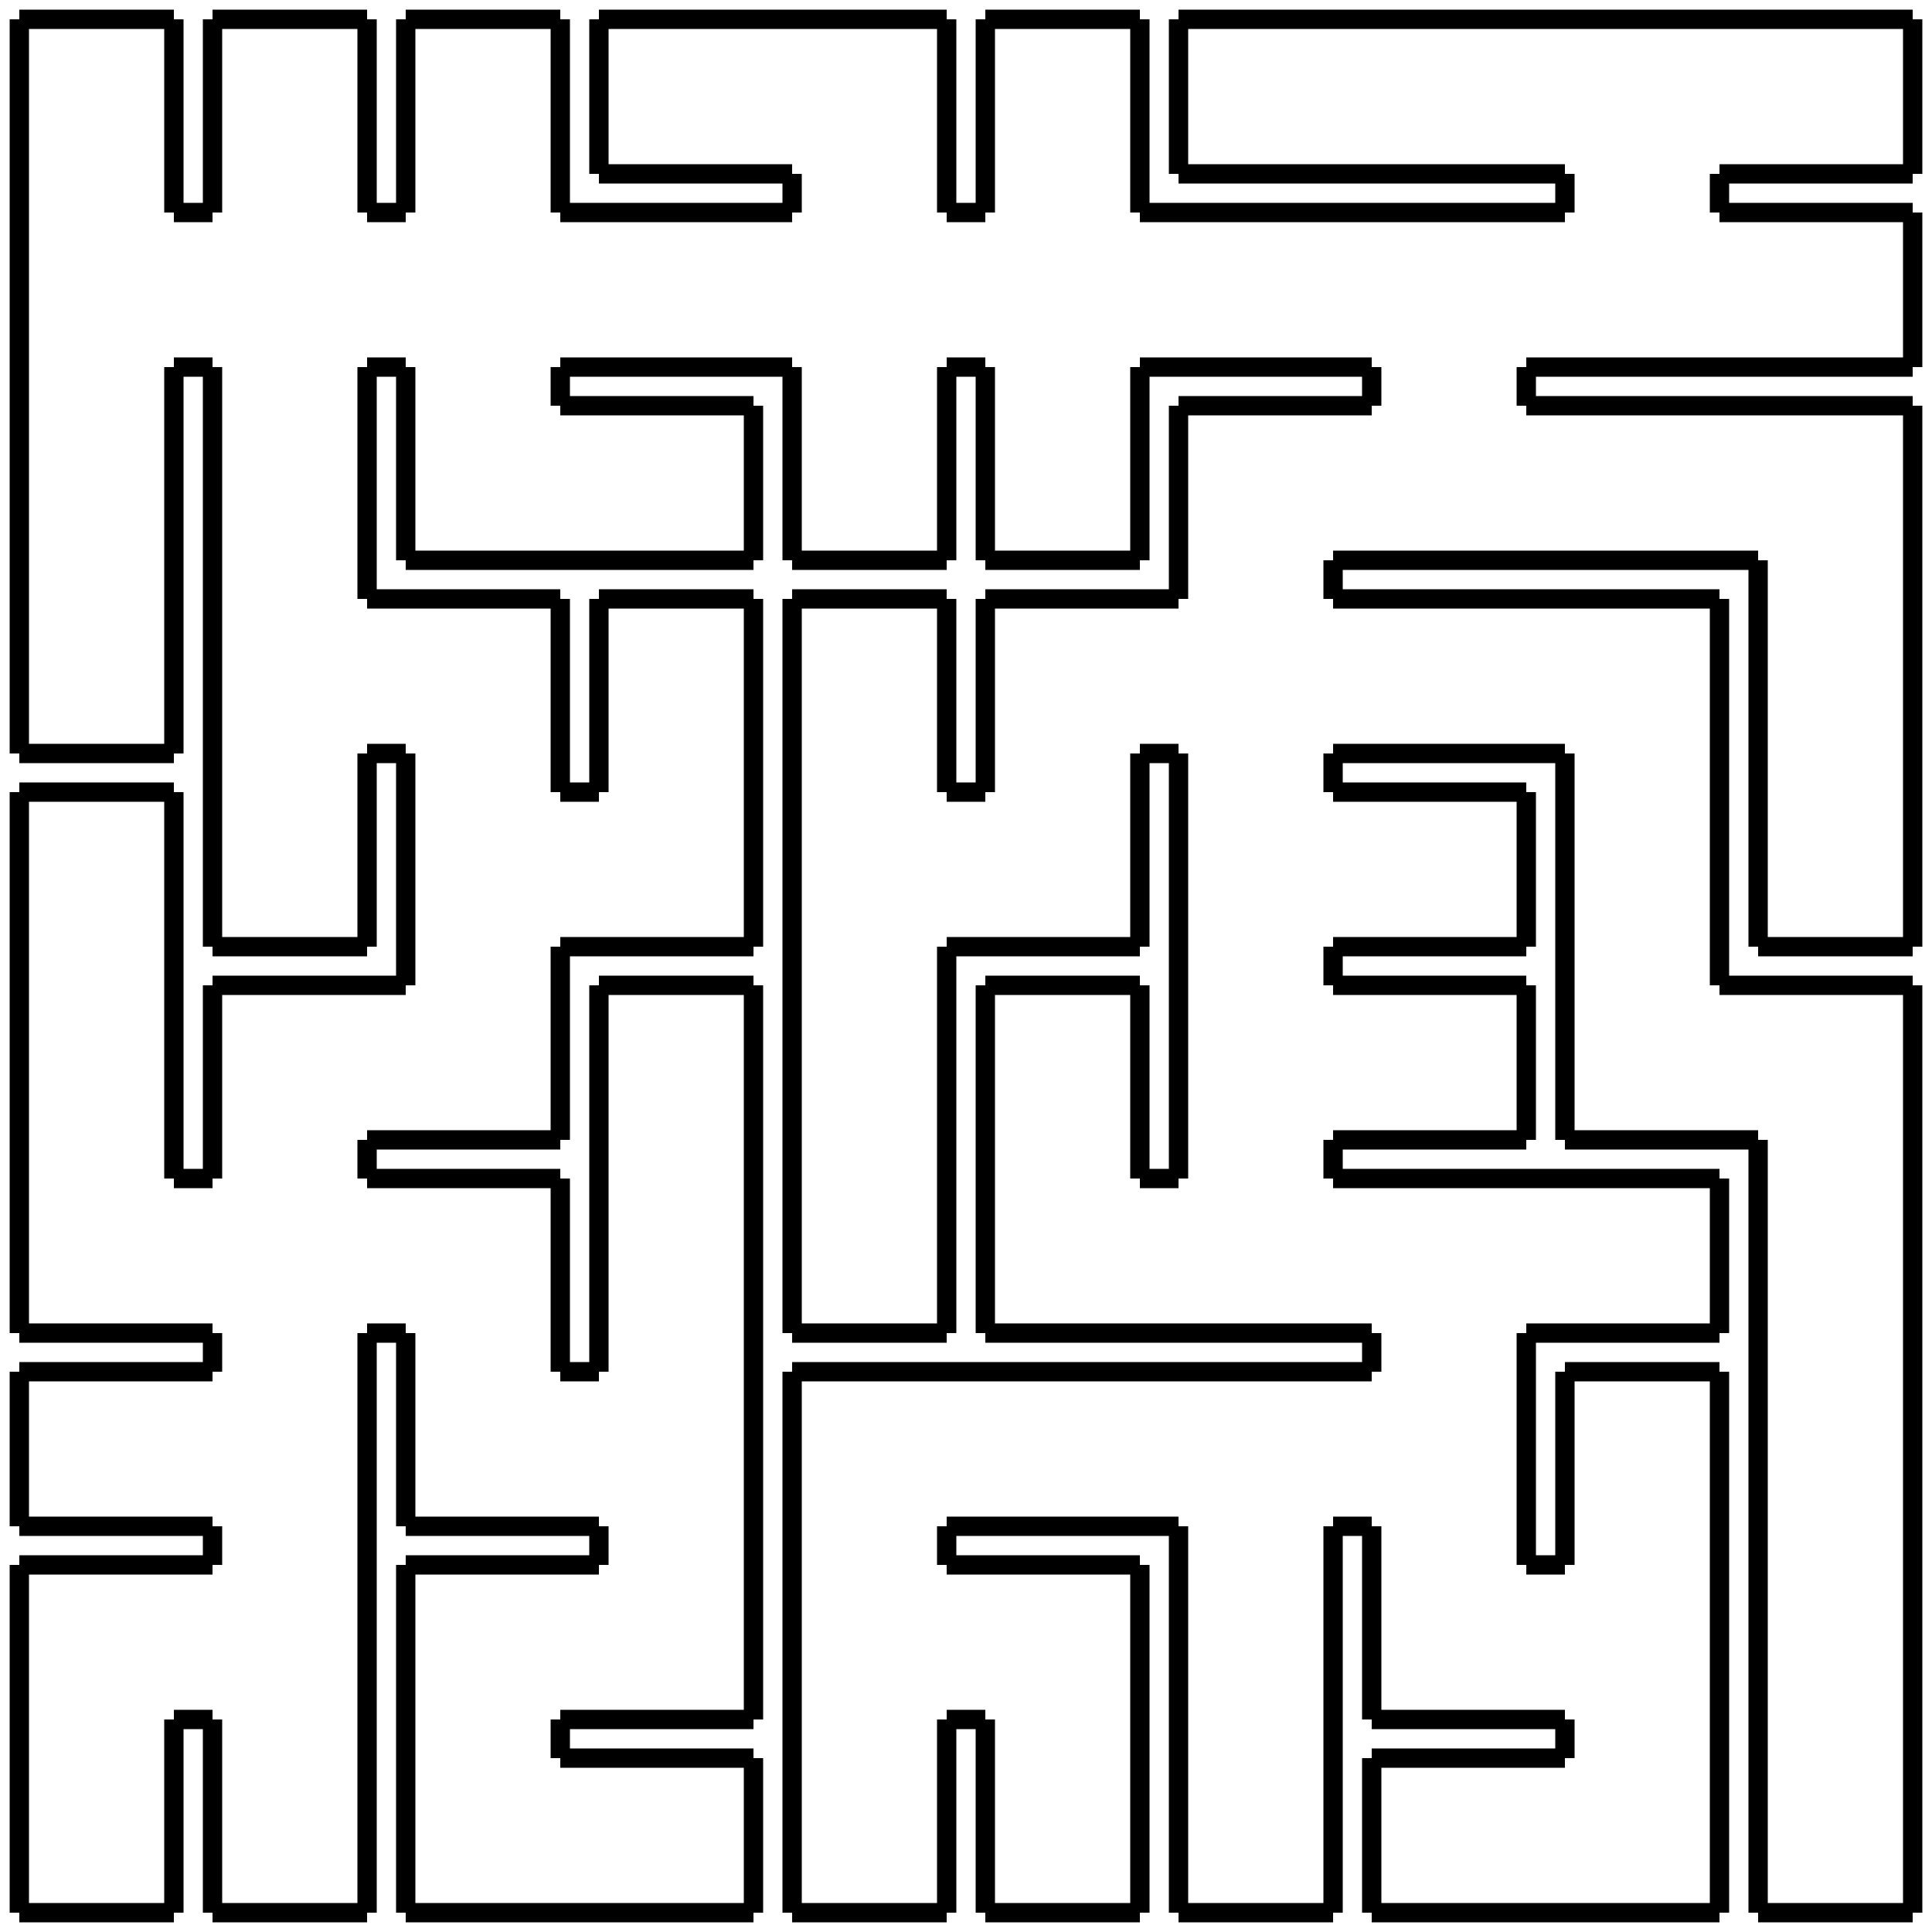 <svg xmlns="http://www.w3.org/2000/svg" width="100" height="100">
  <line x1="91" y1="21" x2="99" y2="21" stroke="black" stroke-width="1"/>

<line x1="91" y1="29" x2="91" y2="30" stroke="black" stroke-width="1"/>
<line x1="99" y1="29" x2="99" y2="30" stroke="black" stroke-width="1"/>

<line x1="90" y1="21" x2="91" y2="21" stroke="black" stroke-width="1"/>
<line x1="90" y1="29" x2="91" y2="29" stroke="black" stroke-width="1"/>

<line x1="99" y1="21" x2="99" y2="29" stroke="black" stroke-width="1"/>

<line x1="91" y1="30" x2="91" y2="31" stroke="black" stroke-width="1"/>
<line x1="99" y1="30" x2="99" y2="31" stroke="black" stroke-width="1"/>

<line x1="91" y1="39" x2="91" y2="40" stroke="black" stroke-width="1"/>
<line x1="99" y1="39" x2="99" y2="40" stroke="black" stroke-width="1"/>

<line x1="91" y1="31" x2="91" y2="39" stroke="black" stroke-width="1"/>

<line x1="99" y1="31" x2="99" y2="39" stroke="black" stroke-width="1"/>

<line x1="91" y1="90" x2="91" y2="91" stroke="black" stroke-width="1"/>
<line x1="99" y1="90" x2="99" y2="91" stroke="black" stroke-width="1"/>

<line x1="91" y1="99" x2="99" y2="99" stroke="black" stroke-width="1"/>

<line x1="91" y1="91" x2="91" y2="99" stroke="black" stroke-width="1"/>

<line x1="99" y1="91" x2="99" y2="99" stroke="black" stroke-width="1"/>

<line x1="31" y1="11" x2="39" y2="11" stroke="black" stroke-width="1"/>

<line x1="31" y1="19" x2="39" y2="19" stroke="black" stroke-width="1"/>

<line x1="30" y1="11" x2="31" y2="11" stroke="black" stroke-width="1"/>
<line x1="30" y1="19" x2="31" y2="19" stroke="black" stroke-width="1"/>

<line x1="39" y1="11" x2="40" y2="11" stroke="black" stroke-width="1"/>
<line x1="39" y1="19" x2="40" y2="19" stroke="black" stroke-width="1"/>

<line x1="41" y1="50" x2="41" y2="51" stroke="black" stroke-width="1"/>
<line x1="49" y1="50" x2="49" y2="51" stroke="black" stroke-width="1"/>

<line x1="41" y1="59" x2="41" y2="60" stroke="black" stroke-width="1"/>
<line x1="49" y1="59" x2="49" y2="60" stroke="black" stroke-width="1"/>

<line x1="41" y1="51" x2="41" y2="59" stroke="black" stroke-width="1"/>

<line x1="49" y1="51" x2="49" y2="59" stroke="black" stroke-width="1"/>

<line x1="31" y1="60" x2="31" y2="61" stroke="black" stroke-width="1"/>
<line x1="39" y1="60" x2="39" y2="61" stroke="black" stroke-width="1"/>

<line x1="31" y1="69" x2="31" y2="70" stroke="black" stroke-width="1"/>
<line x1="39" y1="69" x2="39" y2="70" stroke="black" stroke-width="1"/>

<line x1="31" y1="61" x2="31" y2="69" stroke="black" stroke-width="1"/>

<line x1="39" y1="61" x2="39" y2="69" stroke="black" stroke-width="1"/>

<line x1="81" y1="31" x2="89" y2="31" stroke="black" stroke-width="1"/>

<line x1="81" y1="39" x2="81" y2="40" stroke="black" stroke-width="1"/>
<line x1="89" y1="39" x2="89" y2="40" stroke="black" stroke-width="1"/>

<line x1="80" y1="31" x2="81" y2="31" stroke="black" stroke-width="1"/>
<line x1="80" y1="39" x2="81" y2="39" stroke="black" stroke-width="1"/>

<line x1="89" y1="31" x2="89" y2="39" stroke="black" stroke-width="1"/>

<line x1="71" y1="61" x2="79" y2="61" stroke="black" stroke-width="1"/>

<line x1="71" y1="69" x2="71" y2="70" stroke="black" stroke-width="1"/>
<line x1="79" y1="69" x2="79" y2="70" stroke="black" stroke-width="1"/>

<line x1="70" y1="61" x2="71" y2="61" stroke="black" stroke-width="1"/>
<line x1="70" y1="69" x2="71" y2="69" stroke="black" stroke-width="1"/>

<line x1="79" y1="61" x2="80" y2="61" stroke="black" stroke-width="1"/>
<line x1="79" y1="69" x2="80" y2="69" stroke="black" stroke-width="1"/>

<line x1="61" y1="1" x2="69" y2="1" stroke="black" stroke-width="1"/>

<line x1="61" y1="9" x2="69" y2="9" stroke="black" stroke-width="1"/>

<line x1="61" y1="1" x2="61" y2="9" stroke="black" stroke-width="1"/>

<line x1="69" y1="1" x2="70" y2="1" stroke="black" stroke-width="1"/>
<line x1="69" y1="9" x2="70" y2="9" stroke="black" stroke-width="1"/>

<line x1="41" y1="71" x2="49" y2="71" stroke="black" stroke-width="1"/>

<line x1="41" y1="79" x2="41" y2="80" stroke="black" stroke-width="1"/>
<line x1="49" y1="79" x2="49" y2="80" stroke="black" stroke-width="1"/>

<line x1="41" y1="71" x2="41" y2="79" stroke="black" stroke-width="1"/>

<line x1="49" y1="71" x2="50" y2="71" stroke="black" stroke-width="1"/>
<line x1="49" y1="79" x2="50" y2="79" stroke="black" stroke-width="1"/>

<line x1="41" y1="40" x2="41" y2="41" stroke="black" stroke-width="1"/>
<line x1="49" y1="40" x2="49" y2="41" stroke="black" stroke-width="1"/>

<line x1="41" y1="49" x2="41" y2="50" stroke="black" stroke-width="1"/>
<line x1="49" y1="49" x2="49" y2="50" stroke="black" stroke-width="1"/>

<line x1="41" y1="41" x2="41" y2="49" stroke="black" stroke-width="1"/>

<line x1="49" y1="41" x2="50" y2="41" stroke="black" stroke-width="1"/>
<line x1="49" y1="49" x2="50" y2="49" stroke="black" stroke-width="1"/>

<line x1="21" y1="1" x2="29" y2="1" stroke="black" stroke-width="1"/>

<line x1="21" y1="9" x2="21" y2="10" stroke="black" stroke-width="1"/>
<line x1="29" y1="9" x2="29" y2="10" stroke="black" stroke-width="1"/>

<line x1="21" y1="1" x2="21" y2="9" stroke="black" stroke-width="1"/>

<line x1="29" y1="1" x2="29" y2="9" stroke="black" stroke-width="1"/>

<line x1="91" y1="60" x2="91" y2="61" stroke="black" stroke-width="1"/>
<line x1="99" y1="60" x2="99" y2="61" stroke="black" stroke-width="1"/>

<line x1="91" y1="69" x2="91" y2="70" stroke="black" stroke-width="1"/>
<line x1="99" y1="69" x2="99" y2="70" stroke="black" stroke-width="1"/>

<line x1="91" y1="61" x2="91" y2="69" stroke="black" stroke-width="1"/>

<line x1="99" y1="61" x2="99" y2="69" stroke="black" stroke-width="1"/>

<line x1="71" y1="51" x2="79" y2="51" stroke="black" stroke-width="1"/>

<line x1="71" y1="59" x2="79" y2="59" stroke="black" stroke-width="1"/>

<line x1="70" y1="51" x2="71" y2="51" stroke="black" stroke-width="1"/>
<line x1="70" y1="59" x2="71" y2="59" stroke="black" stroke-width="1"/>

<line x1="79" y1="51" x2="79" y2="59" stroke="black" stroke-width="1"/>

<line x1="21" y1="20" x2="21" y2="21" stroke="black" stroke-width="1"/>
<line x1="29" y1="20" x2="29" y2="21" stroke="black" stroke-width="1"/>

<line x1="21" y1="29" x2="29" y2="29" stroke="black" stroke-width="1"/>

<line x1="21" y1="21" x2="21" y2="29" stroke="black" stroke-width="1"/>

<line x1="29" y1="21" x2="30" y2="21" stroke="black" stroke-width="1"/>
<line x1="29" y1="29" x2="30" y2="29" stroke="black" stroke-width="1"/>

<line x1="51" y1="20" x2="51" y2="21" stroke="black" stroke-width="1"/>
<line x1="59" y1="20" x2="59" y2="21" stroke="black" stroke-width="1"/>

<line x1="51" y1="29" x2="59" y2="29" stroke="black" stroke-width="1"/>

<line x1="51" y1="21" x2="51" y2="29" stroke="black" stroke-width="1"/>

<line x1="59" y1="21" x2="59" y2="29" stroke="black" stroke-width="1"/>

<line x1="11" y1="51" x2="19" y2="51" stroke="black" stroke-width="1"/>

<line x1="11" y1="59" x2="11" y2="60" stroke="black" stroke-width="1"/>
<line x1="19" y1="59" x2="19" y2="60" stroke="black" stroke-width="1"/>

<line x1="11" y1="51" x2="11" y2="59" stroke="black" stroke-width="1"/>

<line x1="19" y1="51" x2="20" y2="51" stroke="black" stroke-width="1"/>
<line x1="19" y1="59" x2="20" y2="59" stroke="black" stroke-width="1"/>

<line x1="71" y1="91" x2="79" y2="91" stroke="black" stroke-width="1"/>

<line x1="71" y1="99" x2="79" y2="99" stroke="black" stroke-width="1"/>

<line x1="71" y1="91" x2="71" y2="99" stroke="black" stroke-width="1"/>

<line x1="79" y1="91" x2="80" y2="91" stroke="black" stroke-width="1"/>
<line x1="79" y1="99" x2="80" y2="99" stroke="black" stroke-width="1"/>

<line x1="51" y1="10" x2="51" y2="11" stroke="black" stroke-width="1"/>
<line x1="59" y1="10" x2="59" y2="11" stroke="black" stroke-width="1"/>

<line x1="51" y1="19" x2="51" y2="20" stroke="black" stroke-width="1"/>
<line x1="59" y1="19" x2="59" y2="20" stroke="black" stroke-width="1"/>

<line x1="50" y1="11" x2="51" y2="11" stroke="black" stroke-width="1"/>
<line x1="50" y1="19" x2="51" y2="19" stroke="black" stroke-width="1"/>

<line x1="59" y1="11" x2="60" y2="11" stroke="black" stroke-width="1"/>
<line x1="59" y1="19" x2="60" y2="19" stroke="black" stroke-width="1"/>

<line x1="61" y1="21" x2="69" y2="21" stroke="black" stroke-width="1"/>

<line x1="61" y1="29" x2="61" y2="30" stroke="black" stroke-width="1"/>
<line x1="69" y1="29" x2="69" y2="30" stroke="black" stroke-width="1"/>

<line x1="61" y1="21" x2="61" y2="29" stroke="black" stroke-width="1"/>

<line x1="69" y1="21" x2="70" y2="21" stroke="black" stroke-width="1"/>
<line x1="69" y1="29" x2="70" y2="29" stroke="black" stroke-width="1"/>

<line x1="1" y1="10" x2="1" y2="11" stroke="black" stroke-width="1"/>
<line x1="9" y1="10" x2="9" y2="11" stroke="black" stroke-width="1"/>

<line x1="1" y1="19" x2="1" y2="20" stroke="black" stroke-width="1"/>
<line x1="9" y1="19" x2="9" y2="20" stroke="black" stroke-width="1"/>

<line x1="1" y1="11" x2="1" y2="19" stroke="black" stroke-width="1"/>

<line x1="9" y1="11" x2="10" y2="11" stroke="black" stroke-width="1"/>
<line x1="9" y1="19" x2="10" y2="19" stroke="black" stroke-width="1"/>

<line x1="51" y1="31" x2="59" y2="31" stroke="black" stroke-width="1"/>

<line x1="51" y1="39" x2="51" y2="40" stroke="black" stroke-width="1"/>
<line x1="59" y1="39" x2="59" y2="40" stroke="black" stroke-width="1"/>

<line x1="51" y1="31" x2="51" y2="39" stroke="black" stroke-width="1"/>

<line x1="59" y1="31" x2="60" y2="31" stroke="black" stroke-width="1"/>
<line x1="59" y1="39" x2="60" y2="39" stroke="black" stroke-width="1"/>

<line x1="41" y1="60" x2="41" y2="61" stroke="black" stroke-width="1"/>
<line x1="49" y1="60" x2="49" y2="61" stroke="black" stroke-width="1"/>

<line x1="41" y1="69" x2="49" y2="69" stroke="black" stroke-width="1"/>

<line x1="41" y1="61" x2="41" y2="69" stroke="black" stroke-width="1"/>

<line x1="49" y1="61" x2="49" y2="69" stroke="black" stroke-width="1"/>

<line x1="21" y1="90" x2="21" y2="91" stroke="black" stroke-width="1"/>
<line x1="29" y1="90" x2="29" y2="91" stroke="black" stroke-width="1"/>

<line x1="21" y1="99" x2="29" y2="99" stroke="black" stroke-width="1"/>

<line x1="21" y1="91" x2="21" y2="99" stroke="black" stroke-width="1"/>

<line x1="29" y1="91" x2="30" y2="91" stroke="black" stroke-width="1"/>
<line x1="29" y1="99" x2="30" y2="99" stroke="black" stroke-width="1"/>

<line x1="91" y1="11" x2="99" y2="11" stroke="black" stroke-width="1"/>

<line x1="91" y1="19" x2="99" y2="19" stroke="black" stroke-width="1"/>

<line x1="90" y1="11" x2="91" y2="11" stroke="black" stroke-width="1"/>
<line x1="90" y1="19" x2="91" y2="19" stroke="black" stroke-width="1"/>

<line x1="99" y1="11" x2="99" y2="19" stroke="black" stroke-width="1"/>

<line x1="1" y1="81" x2="9" y2="81" stroke="black" stroke-width="1"/>

<line x1="1" y1="89" x2="1" y2="90" stroke="black" stroke-width="1"/>
<line x1="9" y1="89" x2="9" y2="90" stroke="black" stroke-width="1"/>

<line x1="1" y1="81" x2="1" y2="89" stroke="black" stroke-width="1"/>

<line x1="9" y1="81" x2="10" y2="81" stroke="black" stroke-width="1"/>
<line x1="9" y1="89" x2="10" y2="89" stroke="black" stroke-width="1"/>

<line x1="51" y1="51" x2="59" y2="51" stroke="black" stroke-width="1"/>

<line x1="51" y1="59" x2="51" y2="60" stroke="black" stroke-width="1"/>
<line x1="59" y1="59" x2="59" y2="60" stroke="black" stroke-width="1"/>

<line x1="51" y1="51" x2="51" y2="59" stroke="black" stroke-width="1"/>

<line x1="59" y1="51" x2="59" y2="59" stroke="black" stroke-width="1"/>

<line x1="11" y1="40" x2="11" y2="41" stroke="black" stroke-width="1"/>
<line x1="19" y1="40" x2="19" y2="41" stroke="black" stroke-width="1"/>

<line x1="11" y1="49" x2="19" y2="49" stroke="black" stroke-width="1"/>

<line x1="11" y1="41" x2="11" y2="49" stroke="black" stroke-width="1"/>

<line x1="19" y1="41" x2="19" y2="49" stroke="black" stroke-width="1"/>

<line x1="61" y1="11" x2="69" y2="11" stroke="black" stroke-width="1"/>

<line x1="61" y1="19" x2="69" y2="19" stroke="black" stroke-width="1"/>

<line x1="60" y1="11" x2="61" y2="11" stroke="black" stroke-width="1"/>
<line x1="60" y1="19" x2="61" y2="19" stroke="black" stroke-width="1"/>

<line x1="69" y1="11" x2="70" y2="11" stroke="black" stroke-width="1"/>
<line x1="69" y1="19" x2="70" y2="19" stroke="black" stroke-width="1"/>

<line x1="31" y1="51" x2="39" y2="51" stroke="black" stroke-width="1"/>

<line x1="31" y1="59" x2="31" y2="60" stroke="black" stroke-width="1"/>
<line x1="39" y1="59" x2="39" y2="60" stroke="black" stroke-width="1"/>

<line x1="31" y1="51" x2="31" y2="59" stroke="black" stroke-width="1"/>

<line x1="39" y1="51" x2="39" y2="59" stroke="black" stroke-width="1"/>

<line x1="11" y1="70" x2="11" y2="71" stroke="black" stroke-width="1"/>
<line x1="19" y1="70" x2="19" y2="71" stroke="black" stroke-width="1"/>

<line x1="11" y1="79" x2="11" y2="80" stroke="black" stroke-width="1"/>
<line x1="19" y1="79" x2="19" y2="80" stroke="black" stroke-width="1"/>

<line x1="10" y1="71" x2="11" y2="71" stroke="black" stroke-width="1"/>
<line x1="10" y1="79" x2="11" y2="79" stroke="black" stroke-width="1"/>

<line x1="19" y1="71" x2="19" y2="79" stroke="black" stroke-width="1"/>

<line x1="1" y1="60" x2="1" y2="61" stroke="black" stroke-width="1"/>
<line x1="9" y1="60" x2="9" y2="61" stroke="black" stroke-width="1"/>

<line x1="1" y1="69" x2="9" y2="69" stroke="black" stroke-width="1"/>

<line x1="1" y1="61" x2="1" y2="69" stroke="black" stroke-width="1"/>

<line x1="9" y1="61" x2="10" y2="61" stroke="black" stroke-width="1"/>
<line x1="9" y1="69" x2="10" y2="69" stroke="black" stroke-width="1"/>

<line x1="71" y1="70" x2="71" y2="71" stroke="black" stroke-width="1"/>
<line x1="79" y1="70" x2="79" y2="71" stroke="black" stroke-width="1"/>

<line x1="71" y1="79" x2="71" y2="80" stroke="black" stroke-width="1"/>
<line x1="79" y1="79" x2="79" y2="80" stroke="black" stroke-width="1"/>

<line x1="70" y1="71" x2="71" y2="71" stroke="black" stroke-width="1"/>
<line x1="70" y1="79" x2="71" y2="79" stroke="black" stroke-width="1"/>

<line x1="79" y1="71" x2="79" y2="79" stroke="black" stroke-width="1"/>

<line x1="11" y1="90" x2="11" y2="91" stroke="black" stroke-width="1"/>
<line x1="19" y1="90" x2="19" y2="91" stroke="black" stroke-width="1"/>

<line x1="11" y1="99" x2="19" y2="99" stroke="black" stroke-width="1"/>

<line x1="11" y1="91" x2="11" y2="99" stroke="black" stroke-width="1"/>

<line x1="19" y1="91" x2="19" y2="99" stroke="black" stroke-width="1"/>

<line x1="91" y1="40" x2="91" y2="41" stroke="black" stroke-width="1"/>
<line x1="99" y1="40" x2="99" y2="41" stroke="black" stroke-width="1"/>

<line x1="91" y1="49" x2="99" y2="49" stroke="black" stroke-width="1"/>

<line x1="91" y1="41" x2="91" y2="49" stroke="black" stroke-width="1"/>

<line x1="99" y1="41" x2="99" y2="49" stroke="black" stroke-width="1"/>

<line x1="1" y1="30" x2="1" y2="31" stroke="black" stroke-width="1"/>
<line x1="9" y1="30" x2="9" y2="31" stroke="black" stroke-width="1"/>

<line x1="1" y1="39" x2="9" y2="39" stroke="black" stroke-width="1"/>

<line x1="1" y1="31" x2="1" y2="39" stroke="black" stroke-width="1"/>

<line x1="9" y1="31" x2="9" y2="39" stroke="black" stroke-width="1"/>

<line x1="31" y1="31" x2="39" y2="31" stroke="black" stroke-width="1"/>

<line x1="31" y1="39" x2="31" y2="40" stroke="black" stroke-width="1"/>
<line x1="39" y1="39" x2="39" y2="40" stroke="black" stroke-width="1"/>

<line x1="31" y1="31" x2="31" y2="39" stroke="black" stroke-width="1"/>

<line x1="39" y1="31" x2="39" y2="39" stroke="black" stroke-width="1"/>

<line x1="71" y1="41" x2="79" y2="41" stroke="black" stroke-width="1"/>

<line x1="71" y1="49" x2="79" y2="49" stroke="black" stroke-width="1"/>

<line x1="70" y1="41" x2="71" y2="41" stroke="black" stroke-width="1"/>
<line x1="70" y1="49" x2="71" y2="49" stroke="black" stroke-width="1"/>

<line x1="79" y1="41" x2="79" y2="49" stroke="black" stroke-width="1"/>

<line x1="81" y1="71" x2="89" y2="71" stroke="black" stroke-width="1"/>

<line x1="81" y1="79" x2="81" y2="80" stroke="black" stroke-width="1"/>
<line x1="89" y1="79" x2="89" y2="80" stroke="black" stroke-width="1"/>

<line x1="81" y1="71" x2="81" y2="79" stroke="black" stroke-width="1"/>

<line x1="89" y1="71" x2="89" y2="79" stroke="black" stroke-width="1"/>

<line x1="1" y1="71" x2="9" y2="71" stroke="black" stroke-width="1"/>

<line x1="1" y1="79" x2="9" y2="79" stroke="black" stroke-width="1"/>

<line x1="1" y1="71" x2="1" y2="79" stroke="black" stroke-width="1"/>

<line x1="9" y1="71" x2="10" y2="71" stroke="black" stroke-width="1"/>
<line x1="9" y1="79" x2="10" y2="79" stroke="black" stroke-width="1"/>

<line x1="11" y1="20" x2="11" y2="21" stroke="black" stroke-width="1"/>
<line x1="19" y1="20" x2="19" y2="21" stroke="black" stroke-width="1"/>

<line x1="11" y1="29" x2="11" y2="30" stroke="black" stroke-width="1"/>
<line x1="19" y1="29" x2="19" y2="30" stroke="black" stroke-width="1"/>

<line x1="11" y1="21" x2="11" y2="29" stroke="black" stroke-width="1"/>

<line x1="19" y1="21" x2="19" y2="29" stroke="black" stroke-width="1"/>

<line x1="51" y1="71" x2="59" y2="71" stroke="black" stroke-width="1"/>

<line x1="51" y1="79" x2="59" y2="79" stroke="black" stroke-width="1"/>

<line x1="50" y1="71" x2="51" y2="71" stroke="black" stroke-width="1"/>
<line x1="50" y1="79" x2="51" y2="79" stroke="black" stroke-width="1"/>

<line x1="59" y1="71" x2="60" y2="71" stroke="black" stroke-width="1"/>
<line x1="59" y1="79" x2="60" y2="79" stroke="black" stroke-width="1"/>

<line x1="41" y1="31" x2="49" y2="31" stroke="black" stroke-width="1"/>

<line x1="41" y1="39" x2="41" y2="40" stroke="black" stroke-width="1"/>
<line x1="49" y1="39" x2="49" y2="40" stroke="black" stroke-width="1"/>

<line x1="41" y1="31" x2="41" y2="39" stroke="black" stroke-width="1"/>

<line x1="49" y1="31" x2="49" y2="39" stroke="black" stroke-width="1"/>

<line x1="21" y1="81" x2="29" y2="81" stroke="black" stroke-width="1"/>

<line x1="21" y1="89" x2="21" y2="90" stroke="black" stroke-width="1"/>
<line x1="29" y1="89" x2="29" y2="90" stroke="black" stroke-width="1"/>

<line x1="21" y1="81" x2="21" y2="89" stroke="black" stroke-width="1"/>

<line x1="29" y1="81" x2="30" y2="81" stroke="black" stroke-width="1"/>
<line x1="29" y1="89" x2="30" y2="89" stroke="black" stroke-width="1"/>

<line x1="81" y1="10" x2="81" y2="11" stroke="black" stroke-width="1"/>
<line x1="89" y1="10" x2="89" y2="11" stroke="black" stroke-width="1"/>

<line x1="81" y1="19" x2="89" y2="19" stroke="black" stroke-width="1"/>

<line x1="80" y1="11" x2="81" y2="11" stroke="black" stroke-width="1"/>
<line x1="80" y1="19" x2="81" y2="19" stroke="black" stroke-width="1"/>

<line x1="89" y1="11" x2="90" y2="11" stroke="black" stroke-width="1"/>
<line x1="89" y1="19" x2="90" y2="19" stroke="black" stroke-width="1"/>

<line x1="31" y1="21" x2="39" y2="21" stroke="black" stroke-width="1"/>

<line x1="31" y1="29" x2="39" y2="29" stroke="black" stroke-width="1"/>

<line x1="30" y1="21" x2="31" y2="21" stroke="black" stroke-width="1"/>
<line x1="30" y1="29" x2="31" y2="29" stroke="black" stroke-width="1"/>

<line x1="39" y1="21" x2="39" y2="29" stroke="black" stroke-width="1"/>

<line x1="81" y1="80" x2="81" y2="81" stroke="black" stroke-width="1"/>
<line x1="89" y1="80" x2="89" y2="81" stroke="black" stroke-width="1"/>

<line x1="81" y1="89" x2="81" y2="90" stroke="black" stroke-width="1"/>
<line x1="89" y1="89" x2="89" y2="90" stroke="black" stroke-width="1"/>

<line x1="80" y1="81" x2="81" y2="81" stroke="black" stroke-width="1"/>
<line x1="80" y1="89" x2="81" y2="89" stroke="black" stroke-width="1"/>

<line x1="89" y1="81" x2="89" y2="89" stroke="black" stroke-width="1"/>

<line x1="21" y1="40" x2="21" y2="41" stroke="black" stroke-width="1"/>
<line x1="29" y1="40" x2="29" y2="41" stroke="black" stroke-width="1"/>

<line x1="21" y1="49" x2="21" y2="50" stroke="black" stroke-width="1"/>
<line x1="29" y1="49" x2="29" y2="50" stroke="black" stroke-width="1"/>

<line x1="21" y1="41" x2="21" y2="49" stroke="black" stroke-width="1"/>

<line x1="29" y1="41" x2="30" y2="41" stroke="black" stroke-width="1"/>
<line x1="29" y1="49" x2="30" y2="49" stroke="black" stroke-width="1"/>

<line x1="71" y1="11" x2="79" y2="11" stroke="black" stroke-width="1"/>

<line x1="71" y1="19" x2="71" y2="20" stroke="black" stroke-width="1"/>
<line x1="79" y1="19" x2="79" y2="20" stroke="black" stroke-width="1"/>

<line x1="70" y1="11" x2="71" y2="11" stroke="black" stroke-width="1"/>
<line x1="70" y1="19" x2="71" y2="19" stroke="black" stroke-width="1"/>

<line x1="79" y1="11" x2="80" y2="11" stroke="black" stroke-width="1"/>
<line x1="79" y1="19" x2="80" y2="19" stroke="black" stroke-width="1"/>

<line x1="81" y1="61" x2="89" y2="61" stroke="black" stroke-width="1"/>

<line x1="81" y1="69" x2="89" y2="69" stroke="black" stroke-width="1"/>

<line x1="80" y1="61" x2="81" y2="61" stroke="black" stroke-width="1"/>
<line x1="80" y1="69" x2="81" y2="69" stroke="black" stroke-width="1"/>

<line x1="89" y1="61" x2="89" y2="69" stroke="black" stroke-width="1"/>

<line x1="41" y1="1" x2="49" y2="1" stroke="black" stroke-width="1"/>

<line x1="41" y1="9" x2="41" y2="10" stroke="black" stroke-width="1"/>
<line x1="49" y1="9" x2="49" y2="10" stroke="black" stroke-width="1"/>

<line x1="40" y1="1" x2="41" y2="1" stroke="black" stroke-width="1"/>
<line x1="40" y1="9" x2="41" y2="9" stroke="black" stroke-width="1"/>

<line x1="49" y1="1" x2="49" y2="9" stroke="black" stroke-width="1"/>

<line x1="31" y1="91" x2="39" y2="91" stroke="black" stroke-width="1"/>

<line x1="31" y1="99" x2="39" y2="99" stroke="black" stroke-width="1"/>

<line x1="30" y1="91" x2="31" y2="91" stroke="black" stroke-width="1"/>
<line x1="30" y1="99" x2="31" y2="99" stroke="black" stroke-width="1"/>

<line x1="39" y1="91" x2="39" y2="99" stroke="black" stroke-width="1"/>

<line x1="61" y1="60" x2="61" y2="61" stroke="black" stroke-width="1"/>
<line x1="69" y1="60" x2="69" y2="61" stroke="black" stroke-width="1"/>

<line x1="61" y1="69" x2="69" y2="69" stroke="black" stroke-width="1"/>

<line x1="60" y1="61" x2="61" y2="61" stroke="black" stroke-width="1"/>
<line x1="60" y1="69" x2="61" y2="69" stroke="black" stroke-width="1"/>

<line x1="69" y1="61" x2="70" y2="61" stroke="black" stroke-width="1"/>
<line x1="69" y1="69" x2="70" y2="69" stroke="black" stroke-width="1"/>

<line x1="51" y1="90" x2="51" y2="91" stroke="black" stroke-width="1"/>
<line x1="59" y1="90" x2="59" y2="91" stroke="black" stroke-width="1"/>

<line x1="51" y1="99" x2="59" y2="99" stroke="black" stroke-width="1"/>

<line x1="51" y1="91" x2="51" y2="99" stroke="black" stroke-width="1"/>

<line x1="59" y1="91" x2="59" y2="99" stroke="black" stroke-width="1"/>

<line x1="61" y1="50" x2="61" y2="51" stroke="black" stroke-width="1"/>
<line x1="69" y1="50" x2="69" y2="51" stroke="black" stroke-width="1"/>

<line x1="61" y1="59" x2="61" y2="60" stroke="black" stroke-width="1"/>
<line x1="69" y1="59" x2="69" y2="60" stroke="black" stroke-width="1"/>

<line x1="61" y1="51" x2="61" y2="59" stroke="black" stroke-width="1"/>

<line x1="69" y1="51" x2="70" y2="51" stroke="black" stroke-width="1"/>
<line x1="69" y1="59" x2="70" y2="59" stroke="black" stroke-width="1"/>

<line x1="41" y1="10" x2="41" y2="11" stroke="black" stroke-width="1"/>
<line x1="49" y1="10" x2="49" y2="11" stroke="black" stroke-width="1"/>

<line x1="41" y1="19" x2="41" y2="20" stroke="black" stroke-width="1"/>
<line x1="49" y1="19" x2="49" y2="20" stroke="black" stroke-width="1"/>

<line x1="40" y1="11" x2="41" y2="11" stroke="black" stroke-width="1"/>
<line x1="40" y1="19" x2="41" y2="19" stroke="black" stroke-width="1"/>

<line x1="49" y1="11" x2="50" y2="11" stroke="black" stroke-width="1"/>
<line x1="49" y1="19" x2="50" y2="19" stroke="black" stroke-width="1"/>

<line x1="81" y1="21" x2="89" y2="21" stroke="black" stroke-width="1"/>

<line x1="81" y1="29" x2="89" y2="29" stroke="black" stroke-width="1"/>

<line x1="80" y1="21" x2="81" y2="21" stroke="black" stroke-width="1"/>
<line x1="80" y1="29" x2="81" y2="29" stroke="black" stroke-width="1"/>

<line x1="89" y1="21" x2="90" y2="21" stroke="black" stroke-width="1"/>
<line x1="89" y1="29" x2="90" y2="29" stroke="black" stroke-width="1"/>

<line x1="61" y1="71" x2="69" y2="71" stroke="black" stroke-width="1"/>

<line x1="61" y1="79" x2="61" y2="80" stroke="black" stroke-width="1"/>
<line x1="69" y1="79" x2="69" y2="80" stroke="black" stroke-width="1"/>

<line x1="60" y1="71" x2="61" y2="71" stroke="black" stroke-width="1"/>
<line x1="60" y1="79" x2="61" y2="79" stroke="black" stroke-width="1"/>

<line x1="69" y1="71" x2="70" y2="71" stroke="black" stroke-width="1"/>
<line x1="69" y1="79" x2="70" y2="79" stroke="black" stroke-width="1"/>

<line x1="81" y1="50" x2="81" y2="51" stroke="black" stroke-width="1"/>
<line x1="89" y1="50" x2="89" y2="51" stroke="black" stroke-width="1"/>

<line x1="81" y1="59" x2="89" y2="59" stroke="black" stroke-width="1"/>

<line x1="81" y1="51" x2="81" y2="59" stroke="black" stroke-width="1"/>

<line x1="89" y1="51" x2="90" y2="51" stroke="black" stroke-width="1"/>
<line x1="89" y1="59" x2="90" y2="59" stroke="black" stroke-width="1"/>

<line x1="71" y1="80" x2="71" y2="81" stroke="black" stroke-width="1"/>
<line x1="79" y1="80" x2="79" y2="81" stroke="black" stroke-width="1"/>

<line x1="71" y1="89" x2="79" y2="89" stroke="black" stroke-width="1"/>

<line x1="71" y1="81" x2="71" y2="89" stroke="black" stroke-width="1"/>

<line x1="79" y1="81" x2="80" y2="81" stroke="black" stroke-width="1"/>
<line x1="79" y1="89" x2="80" y2="89" stroke="black" stroke-width="1"/>

<line x1="1" y1="1" x2="9" y2="1" stroke="black" stroke-width="1"/>

<line x1="1" y1="9" x2="1" y2="10" stroke="black" stroke-width="1"/>
<line x1="9" y1="9" x2="9" y2="10" stroke="black" stroke-width="1"/>

<line x1="1" y1="1" x2="1" y2="9" stroke="black" stroke-width="1"/>

<line x1="9" y1="1" x2="9" y2="9" stroke="black" stroke-width="1"/>

<line x1="21" y1="70" x2="21" y2="71" stroke="black" stroke-width="1"/>
<line x1="29" y1="70" x2="29" y2="71" stroke="black" stroke-width="1"/>

<line x1="21" y1="79" x2="29" y2="79" stroke="black" stroke-width="1"/>

<line x1="21" y1="71" x2="21" y2="79" stroke="black" stroke-width="1"/>

<line x1="29" y1="71" x2="30" y2="71" stroke="black" stroke-width="1"/>
<line x1="29" y1="79" x2="30" y2="79" stroke="black" stroke-width="1"/>

<line x1="1" y1="90" x2="1" y2="91" stroke="black" stroke-width="1"/>
<line x1="9" y1="90" x2="9" y2="91" stroke="black" stroke-width="1"/>

<line x1="1" y1="99" x2="9" y2="99" stroke="black" stroke-width="1"/>

<line x1="1" y1="91" x2="1" y2="99" stroke="black" stroke-width="1"/>

<line x1="9" y1="91" x2="9" y2="99" stroke="black" stroke-width="1"/>

<line x1="71" y1="1" x2="79" y2="1" stroke="black" stroke-width="1"/>

<line x1="71" y1="9" x2="79" y2="9" stroke="black" stroke-width="1"/>

<line x1="70" y1="1" x2="71" y2="1" stroke="black" stroke-width="1"/>
<line x1="70" y1="9" x2="71" y2="9" stroke="black" stroke-width="1"/>

<line x1="79" y1="1" x2="80" y2="1" stroke="black" stroke-width="1"/>
<line x1="79" y1="9" x2="80" y2="9" stroke="black" stroke-width="1"/>

<line x1="21" y1="61" x2="29" y2="61" stroke="black" stroke-width="1"/>

<line x1="21" y1="69" x2="21" y2="70" stroke="black" stroke-width="1"/>
<line x1="29" y1="69" x2="29" y2="70" stroke="black" stroke-width="1"/>

<line x1="20" y1="61" x2="21" y2="61" stroke="black" stroke-width="1"/>
<line x1="20" y1="69" x2="21" y2="69" stroke="black" stroke-width="1"/>

<line x1="29" y1="61" x2="29" y2="69" stroke="black" stroke-width="1"/>

<line x1="41" y1="90" x2="41" y2="91" stroke="black" stroke-width="1"/>
<line x1="49" y1="90" x2="49" y2="91" stroke="black" stroke-width="1"/>

<line x1="41" y1="99" x2="49" y2="99" stroke="black" stroke-width="1"/>

<line x1="41" y1="91" x2="41" y2="99" stroke="black" stroke-width="1"/>

<line x1="49" y1="91" x2="49" y2="99" stroke="black" stroke-width="1"/>

<line x1="61" y1="40" x2="61" y2="41" stroke="black" stroke-width="1"/>
<line x1="69" y1="40" x2="69" y2="41" stroke="black" stroke-width="1"/>

<line x1="61" y1="49" x2="61" y2="50" stroke="black" stroke-width="1"/>
<line x1="69" y1="49" x2="69" y2="50" stroke="black" stroke-width="1"/>

<line x1="61" y1="41" x2="61" y2="49" stroke="black" stroke-width="1"/>

<line x1="69" y1="41" x2="70" y2="41" stroke="black" stroke-width="1"/>
<line x1="69" y1="49" x2="70" y2="49" stroke="black" stroke-width="1"/>

<line x1="71" y1="20" x2="71" y2="21" stroke="black" stroke-width="1"/>
<line x1="79" y1="20" x2="79" y2="21" stroke="black" stroke-width="1"/>

<line x1="71" y1="29" x2="79" y2="29" stroke="black" stroke-width="1"/>

<line x1="70" y1="21" x2="71" y2="21" stroke="black" stroke-width="1"/>
<line x1="70" y1="29" x2="71" y2="29" stroke="black" stroke-width="1"/>

<line x1="79" y1="21" x2="80" y2="21" stroke="black" stroke-width="1"/>
<line x1="79" y1="29" x2="80" y2="29" stroke="black" stroke-width="1"/>

<line x1="41" y1="80" x2="41" y2="81" stroke="black" stroke-width="1"/>
<line x1="49" y1="80" x2="49" y2="81" stroke="black" stroke-width="1"/>

<line x1="41" y1="89" x2="41" y2="90" stroke="black" stroke-width="1"/>
<line x1="49" y1="89" x2="49" y2="90" stroke="black" stroke-width="1"/>

<line x1="41" y1="81" x2="41" y2="89" stroke="black" stroke-width="1"/>

<line x1="49" y1="81" x2="50" y2="81" stroke="black" stroke-width="1"/>
<line x1="49" y1="89" x2="50" y2="89" stroke="black" stroke-width="1"/>

<line x1="31" y1="80" x2="31" y2="81" stroke="black" stroke-width="1"/>
<line x1="39" y1="80" x2="39" y2="81" stroke="black" stroke-width="1"/>

<line x1="31" y1="89" x2="39" y2="89" stroke="black" stroke-width="1"/>

<line x1="30" y1="81" x2="31" y2="81" stroke="black" stroke-width="1"/>
<line x1="30" y1="89" x2="31" y2="89" stroke="black" stroke-width="1"/>

<line x1="39" y1="81" x2="39" y2="89" stroke="black" stroke-width="1"/>

<line x1="1" y1="20" x2="1" y2="21" stroke="black" stroke-width="1"/>
<line x1="9" y1="20" x2="9" y2="21" stroke="black" stroke-width="1"/>

<line x1="1" y1="29" x2="1" y2="30" stroke="black" stroke-width="1"/>
<line x1="9" y1="29" x2="9" y2="30" stroke="black" stroke-width="1"/>

<line x1="1" y1="21" x2="1" y2="29" stroke="black" stroke-width="1"/>

<line x1="9" y1="21" x2="9" y2="29" stroke="black" stroke-width="1"/>

<line x1="11" y1="60" x2="11" y2="61" stroke="black" stroke-width="1"/>
<line x1="19" y1="60" x2="19" y2="61" stroke="black" stroke-width="1"/>

<line x1="11" y1="69" x2="11" y2="70" stroke="black" stroke-width="1"/>
<line x1="19" y1="69" x2="19" y2="70" stroke="black" stroke-width="1"/>

<line x1="10" y1="61" x2="11" y2="61" stroke="black" stroke-width="1"/>
<line x1="10" y1="69" x2="11" y2="69" stroke="black" stroke-width="1"/>

<line x1="19" y1="61" x2="20" y2="61" stroke="black" stroke-width="1"/>
<line x1="19" y1="69" x2="20" y2="69" stroke="black" stroke-width="1"/>

<line x1="11" y1="30" x2="11" y2="31" stroke="black" stroke-width="1"/>
<line x1="19" y1="30" x2="19" y2="31" stroke="black" stroke-width="1"/>

<line x1="11" y1="39" x2="11" y2="40" stroke="black" stroke-width="1"/>
<line x1="19" y1="39" x2="19" y2="40" stroke="black" stroke-width="1"/>

<line x1="11" y1="31" x2="11" y2="39" stroke="black" stroke-width="1"/>

<line x1="19" y1="31" x2="20" y2="31" stroke="black" stroke-width="1"/>
<line x1="19" y1="39" x2="20" y2="39" stroke="black" stroke-width="1"/>

<line x1="81" y1="1" x2="89" y2="1" stroke="black" stroke-width="1"/>

<line x1="81" y1="9" x2="81" y2="10" stroke="black" stroke-width="1"/>
<line x1="89" y1="9" x2="89" y2="10" stroke="black" stroke-width="1"/>

<line x1="80" y1="1" x2="81" y2="1" stroke="black" stroke-width="1"/>
<line x1="80" y1="9" x2="81" y2="9" stroke="black" stroke-width="1"/>

<line x1="89" y1="1" x2="90" y2="1" stroke="black" stroke-width="1"/>
<line x1="89" y1="9" x2="90" y2="9" stroke="black" stroke-width="1"/>

<line x1="91" y1="70" x2="91" y2="71" stroke="black" stroke-width="1"/>
<line x1="99" y1="70" x2="99" y2="71" stroke="black" stroke-width="1"/>

<line x1="91" y1="79" x2="91" y2="80" stroke="black" stroke-width="1"/>
<line x1="99" y1="79" x2="99" y2="80" stroke="black" stroke-width="1"/>

<line x1="91" y1="71" x2="91" y2="79" stroke="black" stroke-width="1"/>

<line x1="99" y1="71" x2="99" y2="79" stroke="black" stroke-width="1"/>

<line x1="31" y1="70" x2="31" y2="71" stroke="black" stroke-width="1"/>
<line x1="39" y1="70" x2="39" y2="71" stroke="black" stroke-width="1"/>

<line x1="31" y1="79" x2="31" y2="80" stroke="black" stroke-width="1"/>
<line x1="39" y1="79" x2="39" y2="80" stroke="black" stroke-width="1"/>

<line x1="30" y1="71" x2="31" y2="71" stroke="black" stroke-width="1"/>
<line x1="30" y1="79" x2="31" y2="79" stroke="black" stroke-width="1"/>

<line x1="39" y1="71" x2="39" y2="79" stroke="black" stroke-width="1"/>

<line x1="11" y1="80" x2="11" y2="81" stroke="black" stroke-width="1"/>
<line x1="19" y1="80" x2="19" y2="81" stroke="black" stroke-width="1"/>

<line x1="11" y1="89" x2="11" y2="90" stroke="black" stroke-width="1"/>
<line x1="19" y1="89" x2="19" y2="90" stroke="black" stroke-width="1"/>

<line x1="10" y1="81" x2="11" y2="81" stroke="black" stroke-width="1"/>
<line x1="10" y1="89" x2="11" y2="89" stroke="black" stroke-width="1"/>

<line x1="19" y1="81" x2="19" y2="89" stroke="black" stroke-width="1"/>

<line x1="81" y1="90" x2="81" y2="91" stroke="black" stroke-width="1"/>
<line x1="89" y1="90" x2="89" y2="91" stroke="black" stroke-width="1"/>

<line x1="81" y1="99" x2="89" y2="99" stroke="black" stroke-width="1"/>

<line x1="80" y1="91" x2="81" y2="91" stroke="black" stroke-width="1"/>
<line x1="80" y1="99" x2="81" y2="99" stroke="black" stroke-width="1"/>

<line x1="89" y1="91" x2="89" y2="99" stroke="black" stroke-width="1"/>

<line x1="21" y1="31" x2="29" y2="31" stroke="black" stroke-width="1"/>

<line x1="21" y1="39" x2="21" y2="40" stroke="black" stroke-width="1"/>
<line x1="29" y1="39" x2="29" y2="40" stroke="black" stroke-width="1"/>

<line x1="20" y1="31" x2="21" y2="31" stroke="black" stroke-width="1"/>
<line x1="20" y1="39" x2="21" y2="39" stroke="black" stroke-width="1"/>

<line x1="29" y1="31" x2="29" y2="39" stroke="black" stroke-width="1"/>

<line x1="1" y1="41" x2="9" y2="41" stroke="black" stroke-width="1"/>

<line x1="1" y1="49" x2="1" y2="50" stroke="black" stroke-width="1"/>
<line x1="9" y1="49" x2="9" y2="50" stroke="black" stroke-width="1"/>

<line x1="1" y1="41" x2="1" y2="49" stroke="black" stroke-width="1"/>

<line x1="9" y1="41" x2="9" y2="49" stroke="black" stroke-width="1"/>

<line x1="91" y1="80" x2="91" y2="81" stroke="black" stroke-width="1"/>
<line x1="99" y1="80" x2="99" y2="81" stroke="black" stroke-width="1"/>

<line x1="91" y1="89" x2="91" y2="90" stroke="black" stroke-width="1"/>
<line x1="99" y1="89" x2="99" y2="90" stroke="black" stroke-width="1"/>

<line x1="91" y1="81" x2="91" y2="89" stroke="black" stroke-width="1"/>

<line x1="99" y1="81" x2="99" y2="89" stroke="black" stroke-width="1"/>

<line x1="11" y1="1" x2="19" y2="1" stroke="black" stroke-width="1"/>

<line x1="11" y1="9" x2="11" y2="10" stroke="black" stroke-width="1"/>
<line x1="19" y1="9" x2="19" y2="10" stroke="black" stroke-width="1"/>

<line x1="11" y1="1" x2="11" y2="9" stroke="black" stroke-width="1"/>

<line x1="19" y1="1" x2="19" y2="9" stroke="black" stroke-width="1"/>

<line x1="51" y1="1" x2="59" y2="1" stroke="black" stroke-width="1"/>

<line x1="51" y1="9" x2="51" y2="10" stroke="black" stroke-width="1"/>
<line x1="59" y1="9" x2="59" y2="10" stroke="black" stroke-width="1"/>

<line x1="51" y1="1" x2="51" y2="9" stroke="black" stroke-width="1"/>

<line x1="59" y1="1" x2="59" y2="9" stroke="black" stroke-width="1"/>

<line x1="1" y1="50" x2="1" y2="51" stroke="black" stroke-width="1"/>
<line x1="9" y1="50" x2="9" y2="51" stroke="black" stroke-width="1"/>

<line x1="1" y1="59" x2="1" y2="60" stroke="black" stroke-width="1"/>
<line x1="9" y1="59" x2="9" y2="60" stroke="black" stroke-width="1"/>

<line x1="1" y1="51" x2="1" y2="59" stroke="black" stroke-width="1"/>

<line x1="9" y1="51" x2="9" y2="59" stroke="black" stroke-width="1"/>

<line x1="71" y1="31" x2="79" y2="31" stroke="black" stroke-width="1"/>

<line x1="71" y1="39" x2="79" y2="39" stroke="black" stroke-width="1"/>

<line x1="70" y1="31" x2="71" y2="31" stroke="black" stroke-width="1"/>
<line x1="70" y1="39" x2="71" y2="39" stroke="black" stroke-width="1"/>

<line x1="79" y1="31" x2="80" y2="31" stroke="black" stroke-width="1"/>
<line x1="79" y1="39" x2="80" y2="39" stroke="black" stroke-width="1"/>

<line x1="31" y1="40" x2="31" y2="41" stroke="black" stroke-width="1"/>
<line x1="39" y1="40" x2="39" y2="41" stroke="black" stroke-width="1"/>

<line x1="31" y1="49" x2="39" y2="49" stroke="black" stroke-width="1"/>

<line x1="30" y1="41" x2="31" y2="41" stroke="black" stroke-width="1"/>
<line x1="30" y1="49" x2="31" y2="49" stroke="black" stroke-width="1"/>

<line x1="39" y1="41" x2="39" y2="49" stroke="black" stroke-width="1"/>

<line x1="61" y1="90" x2="61" y2="91" stroke="black" stroke-width="1"/>
<line x1="69" y1="90" x2="69" y2="91" stroke="black" stroke-width="1"/>

<line x1="61" y1="99" x2="69" y2="99" stroke="black" stroke-width="1"/>

<line x1="61" y1="91" x2="61" y2="99" stroke="black" stroke-width="1"/>

<line x1="69" y1="91" x2="69" y2="99" stroke="black" stroke-width="1"/>

<line x1="11" y1="10" x2="11" y2="11" stroke="black" stroke-width="1"/>
<line x1="19" y1="10" x2="19" y2="11" stroke="black" stroke-width="1"/>

<line x1="11" y1="19" x2="11" y2="20" stroke="black" stroke-width="1"/>
<line x1="19" y1="19" x2="19" y2="20" stroke="black" stroke-width="1"/>

<line x1="10" y1="11" x2="11" y2="11" stroke="black" stroke-width="1"/>
<line x1="10" y1="19" x2="11" y2="19" stroke="black" stroke-width="1"/>

<line x1="19" y1="11" x2="20" y2="11" stroke="black" stroke-width="1"/>
<line x1="19" y1="19" x2="20" y2="19" stroke="black" stroke-width="1"/>

<line x1="31" y1="1" x2="39" y2="1" stroke="black" stroke-width="1"/>

<line x1="31" y1="9" x2="39" y2="9" stroke="black" stroke-width="1"/>

<line x1="31" y1="1" x2="31" y2="9" stroke="black" stroke-width="1"/>

<line x1="39" y1="1" x2="40" y2="1" stroke="black" stroke-width="1"/>
<line x1="39" y1="9" x2="40" y2="9" stroke="black" stroke-width="1"/>

<line x1="51" y1="60" x2="51" y2="61" stroke="black" stroke-width="1"/>
<line x1="59" y1="60" x2="59" y2="61" stroke="black" stroke-width="1"/>

<line x1="51" y1="69" x2="59" y2="69" stroke="black" stroke-width="1"/>

<line x1="51" y1="61" x2="51" y2="69" stroke="black" stroke-width="1"/>

<line x1="59" y1="61" x2="60" y2="61" stroke="black" stroke-width="1"/>
<line x1="59" y1="69" x2="60" y2="69" stroke="black" stroke-width="1"/>

<line x1="81" y1="40" x2="81" y2="41" stroke="black" stroke-width="1"/>
<line x1="89" y1="40" x2="89" y2="41" stroke="black" stroke-width="1"/>

<line x1="81" y1="49" x2="81" y2="50" stroke="black" stroke-width="1"/>
<line x1="89" y1="49" x2="89" y2="50" stroke="black" stroke-width="1"/>

<line x1="81" y1="41" x2="81" y2="49" stroke="black" stroke-width="1"/>

<line x1="89" y1="41" x2="89" y2="49" stroke="black" stroke-width="1"/>

<line x1="41" y1="20" x2="41" y2="21" stroke="black" stroke-width="1"/>
<line x1="49" y1="20" x2="49" y2="21" stroke="black" stroke-width="1"/>

<line x1="41" y1="29" x2="49" y2="29" stroke="black" stroke-width="1"/>

<line x1="41" y1="21" x2="41" y2="29" stroke="black" stroke-width="1"/>

<line x1="49" y1="21" x2="49" y2="29" stroke="black" stroke-width="1"/>

<line x1="61" y1="30" x2="61" y2="31" stroke="black" stroke-width="1"/>
<line x1="69" y1="30" x2="69" y2="31" stroke="black" stroke-width="1"/>

<line x1="61" y1="39" x2="61" y2="40" stroke="black" stroke-width="1"/>
<line x1="69" y1="39" x2="69" y2="40" stroke="black" stroke-width="1"/>

<line x1="60" y1="31" x2="61" y2="31" stroke="black" stroke-width="1"/>
<line x1="60" y1="39" x2="61" y2="39" stroke="black" stroke-width="1"/>

<line x1="69" y1="31" x2="70" y2="31" stroke="black" stroke-width="1"/>
<line x1="69" y1="39" x2="70" y2="39" stroke="black" stroke-width="1"/>

<line x1="21" y1="50" x2="21" y2="51" stroke="black" stroke-width="1"/>
<line x1="29" y1="50" x2="29" y2="51" stroke="black" stroke-width="1"/>

<line x1="21" y1="59" x2="29" y2="59" stroke="black" stroke-width="1"/>

<line x1="20" y1="51" x2="21" y2="51" stroke="black" stroke-width="1"/>
<line x1="20" y1="59" x2="21" y2="59" stroke="black" stroke-width="1"/>

<line x1="29" y1="51" x2="29" y2="59" stroke="black" stroke-width="1"/>

<line x1="61" y1="80" x2="61" y2="81" stroke="black" stroke-width="1"/>
<line x1="69" y1="80" x2="69" y2="81" stroke="black" stroke-width="1"/>

<line x1="61" y1="89" x2="61" y2="90" stroke="black" stroke-width="1"/>
<line x1="69" y1="89" x2="69" y2="90" stroke="black" stroke-width="1"/>

<line x1="61" y1="81" x2="61" y2="89" stroke="black" stroke-width="1"/>

<line x1="69" y1="81" x2="69" y2="89" stroke="black" stroke-width="1"/>

<line x1="91" y1="1" x2="99" y2="1" stroke="black" stroke-width="1"/>

<line x1="91" y1="9" x2="99" y2="9" stroke="black" stroke-width="1"/>

<line x1="90" y1="1" x2="91" y2="1" stroke="black" stroke-width="1"/>
<line x1="90" y1="9" x2="91" y2="9" stroke="black" stroke-width="1"/>

<line x1="99" y1="1" x2="99" y2="9" stroke="black" stroke-width="1"/>

<line x1="51" y1="81" x2="59" y2="81" stroke="black" stroke-width="1"/>

<line x1="51" y1="89" x2="51" y2="90" stroke="black" stroke-width="1"/>
<line x1="59" y1="89" x2="59" y2="90" stroke="black" stroke-width="1"/>

<line x1="50" y1="81" x2="51" y2="81" stroke="black" stroke-width="1"/>
<line x1="50" y1="89" x2="51" y2="89" stroke="black" stroke-width="1"/>

<line x1="59" y1="81" x2="59" y2="89" stroke="black" stroke-width="1"/>

<line x1="21" y1="10" x2="21" y2="11" stroke="black" stroke-width="1"/>
<line x1="29" y1="10" x2="29" y2="11" stroke="black" stroke-width="1"/>

<line x1="21" y1="19" x2="21" y2="20" stroke="black" stroke-width="1"/>
<line x1="29" y1="19" x2="29" y2="20" stroke="black" stroke-width="1"/>

<line x1="20" y1="11" x2="21" y2="11" stroke="black" stroke-width="1"/>
<line x1="20" y1="19" x2="21" y2="19" stroke="black" stroke-width="1"/>

<line x1="29" y1="11" x2="30" y2="11" stroke="black" stroke-width="1"/>
<line x1="29" y1="19" x2="30" y2="19" stroke="black" stroke-width="1"/>

<line x1="91" y1="51" x2="99" y2="51" stroke="black" stroke-width="1"/>

<line x1="91" y1="59" x2="91" y2="60" stroke="black" stroke-width="1"/>
<line x1="99" y1="59" x2="99" y2="60" stroke="black" stroke-width="1"/>

<line x1="90" y1="51" x2="91" y2="51" stroke="black" stroke-width="1"/>
<line x1="90" y1="59" x2="91" y2="59" stroke="black" stroke-width="1"/>

<line x1="99" y1="51" x2="99" y2="59" stroke="black" stroke-width="1"/>

<line x1="51" y1="40" x2="51" y2="41" stroke="black" stroke-width="1"/>
<line x1="59" y1="40" x2="59" y2="41" stroke="black" stroke-width="1"/>

<line x1="51" y1="49" x2="59" y2="49" stroke="black" stroke-width="1"/>

<line x1="50" y1="41" x2="51" y2="41" stroke="black" stroke-width="1"/>
<line x1="50" y1="49" x2="51" y2="49" stroke="black" stroke-width="1"/>

<line x1="59" y1="41" x2="59" y2="49" stroke="black" stroke-width="1"/>

</svg>
